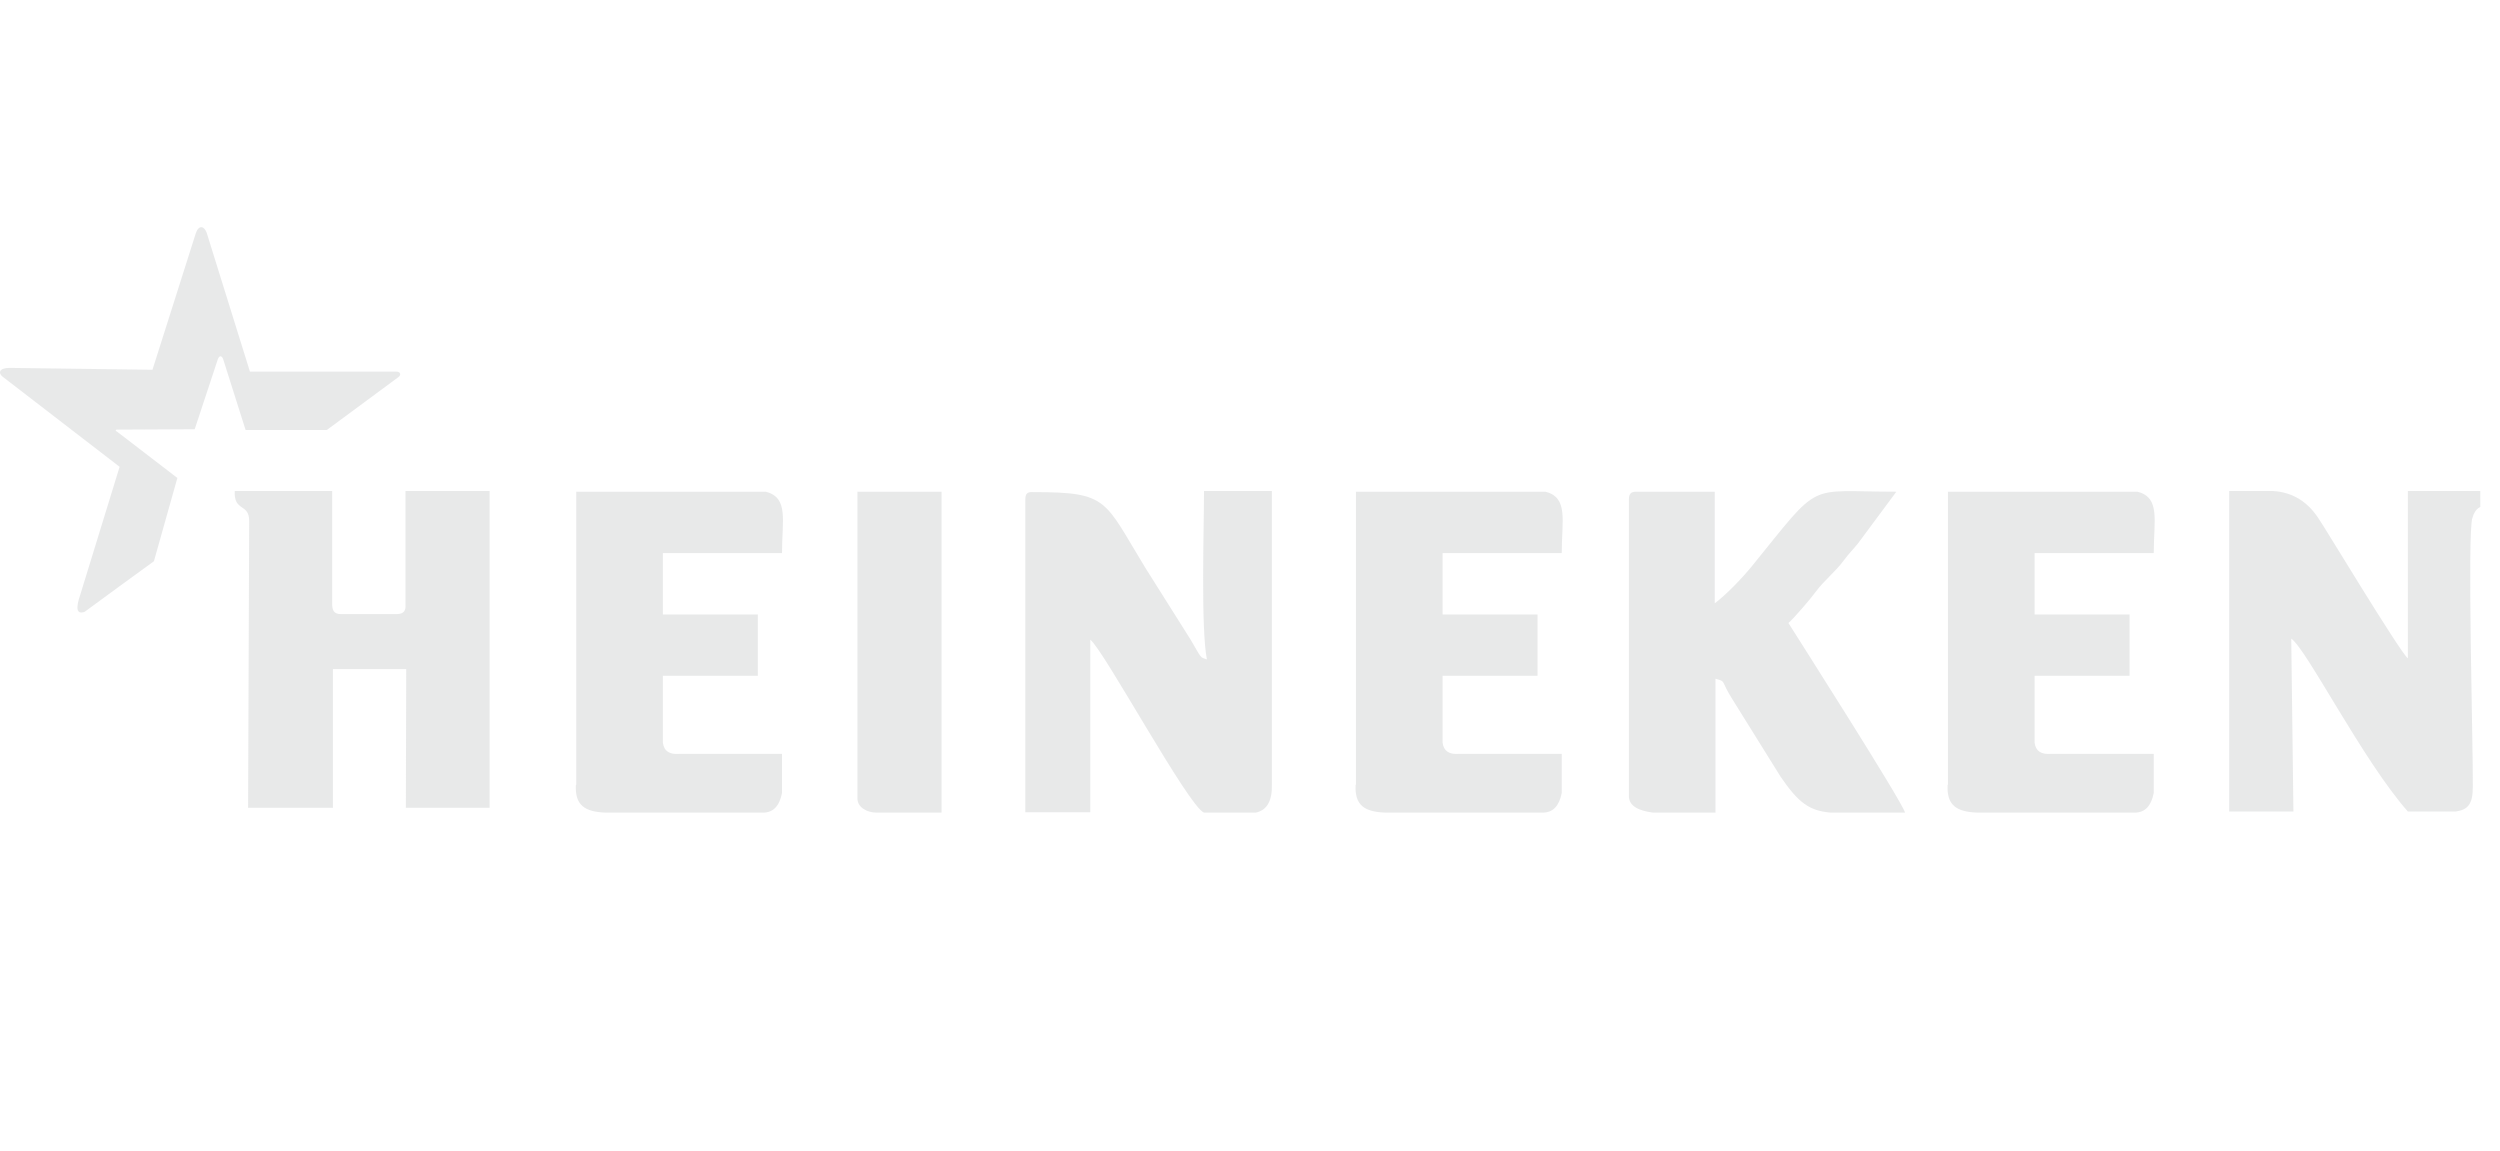 <svg width="76" height="35" viewBox="0 0 76 35" fill="none" xmlns="http://www.w3.org/2000/svg">
<g opacity="0.5" clip-path="url(#clip0)">
<path fill-rule="evenodd" clip-rule="evenodd" d="M31.17 15.197V24.692H33.145V19.447C33.551 19.753 36.13 24.523 36.602 24.704H38.171C38.511 24.636 38.676 24.353 38.665 23.856V14.926H36.602C36.602 16.045 36.503 19.108 36.69 20.047C36.47 19.967 36.547 20.047 36.196 19.447L34.835 17.288C33.551 15.197 33.727 14.96 31.411 14.96C31.225 14.948 31.17 15.005 31.17 15.197Z" fill="#D1D3D4"/>
<path fill-rule="evenodd" clip-rule="evenodd" d="M67.756 24.67H69.72L69.654 19.413C70.126 19.741 71.838 23.133 73.199 24.67H74.658C75.031 24.613 75.174 24.444 75.174 23.913C75.185 22.771 74.999 16.124 75.163 15.74C75.251 15.423 75.438 15.389 75.536 15.367L75.558 14.926H73.199V20.013C72.968 19.843 70.576 15.875 70.521 15.819C70.192 15.287 69.731 14.96 69.084 14.926H67.767V24.67H67.756Z" fill="#D1D3D4"/>
<path fill-rule="evenodd" clip-rule="evenodd" d="M49.518 15.197V24.195C49.518 24.512 49.825 24.647 50.253 24.704H52.151V20.634C52.492 20.725 52.294 20.68 52.678 21.279L54.127 23.607C54.675 24.41 55.005 24.647 55.652 24.704H57.452C57.594 24.704 57.748 24.704 57.913 24.704C57.847 24.398 54.544 19.221 54.368 18.939C54.489 18.848 55.081 18.159 55.191 18C55.465 17.627 55.773 17.413 56.058 17.028C56.245 16.78 56.299 16.746 56.475 16.531L57.649 14.948C54.862 14.948 55.4 14.575 53.26 17.209C52.985 17.548 52.48 18.08 52.129 18.34V14.948H49.737C49.583 14.948 49.518 15.005 49.518 15.197Z" fill="#D1D3D4"/>
<path fill-rule="evenodd" clip-rule="evenodd" d="M17.507 23.856C17.474 24.478 17.771 24.681 18.418 24.704H23.192C23.51 24.704 23.697 24.5 23.773 24.105V22.918H20.646C20.36 22.94 20.185 22.839 20.152 22.579V20.544H23.038V18.679H20.152V16.814H23.773C23.773 15.819 23.982 15.129 23.28 14.948H17.518V23.856H17.507Z" fill="#D1D3D4"/>
<path fill-rule="evenodd" clip-rule="evenodd" d="M26.066 24.274C26.066 24.546 26.363 24.704 26.648 24.704H28.623V14.948H26.066V24.274V24.274Z" fill="#D1D3D4"/>
<path fill-rule="evenodd" clip-rule="evenodd" d="M41.211 23.856C41.178 24.478 41.474 24.681 42.121 24.704H46.895C47.213 24.704 47.4 24.5 47.477 24.105V22.918H44.349C44.064 22.94 43.888 22.839 43.855 22.579V20.544H46.741V18.679H43.855V16.814H47.477C47.477 15.819 47.685 15.129 46.983 14.948H41.221V23.856H41.211Z" fill="#D1D3D4"/>
<path fill-rule="evenodd" clip-rule="evenodd" d="M59.208 23.856C59.175 24.478 59.471 24.681 60.118 24.704H64.892C65.21 24.704 65.397 24.5 65.474 24.105V22.918H62.346C62.061 22.94 61.885 22.839 61.852 22.579V20.544H64.738V18.679H61.852V16.814H65.474C65.474 15.819 65.682 15.129 64.98 14.948H59.218V23.856H59.208Z" fill="#D1D3D4"/>
<path fill-rule="evenodd" clip-rule="evenodd" d="M7.575 15.853L7.542 24.557H10.121V20.34H12.349L12.338 24.557H14.884V14.926H12.327V18.407C12.338 18.566 12.261 18.667 12.075 18.667H10.352C10.187 18.667 10.11 18.588 10.099 18.407V14.926H7.136C7.103 15.57 7.586 15.287 7.575 15.853Z" fill="#D1D3D4"/>
<path fill-rule="evenodd" clip-rule="evenodd" d="M3.582 13.14L5.392 14.53L4.679 17.062C3.977 17.571 3.263 18.091 2.572 18.6C2.309 18.69 2.309 18.464 2.44 18.08L3.636 14.191C2.451 13.275 1.255 12.36 0.07 11.444C-0.051 11.342 -0.04 11.184 0.3 11.184L4.635 11.241C5.074 9.862 5.513 8.471 5.952 7.092C6.04 6.832 6.204 6.866 6.281 7.069L7.598 11.297H12.053C12.174 11.297 12.207 11.399 12.108 11.467L9.935 13.072H7.466L6.786 10.924C6.742 10.8 6.665 10.8 6.621 10.924L5.919 13.049L3.604 13.061C3.494 13.049 3.494 13.095 3.582 13.14Z" fill="#D1D3D4"/>
</g>
<defs>
<clipPath id="clip0">
<rect width="75.401" height="34.535" fill="white"/>
</clipPath>
</defs>
</svg>
